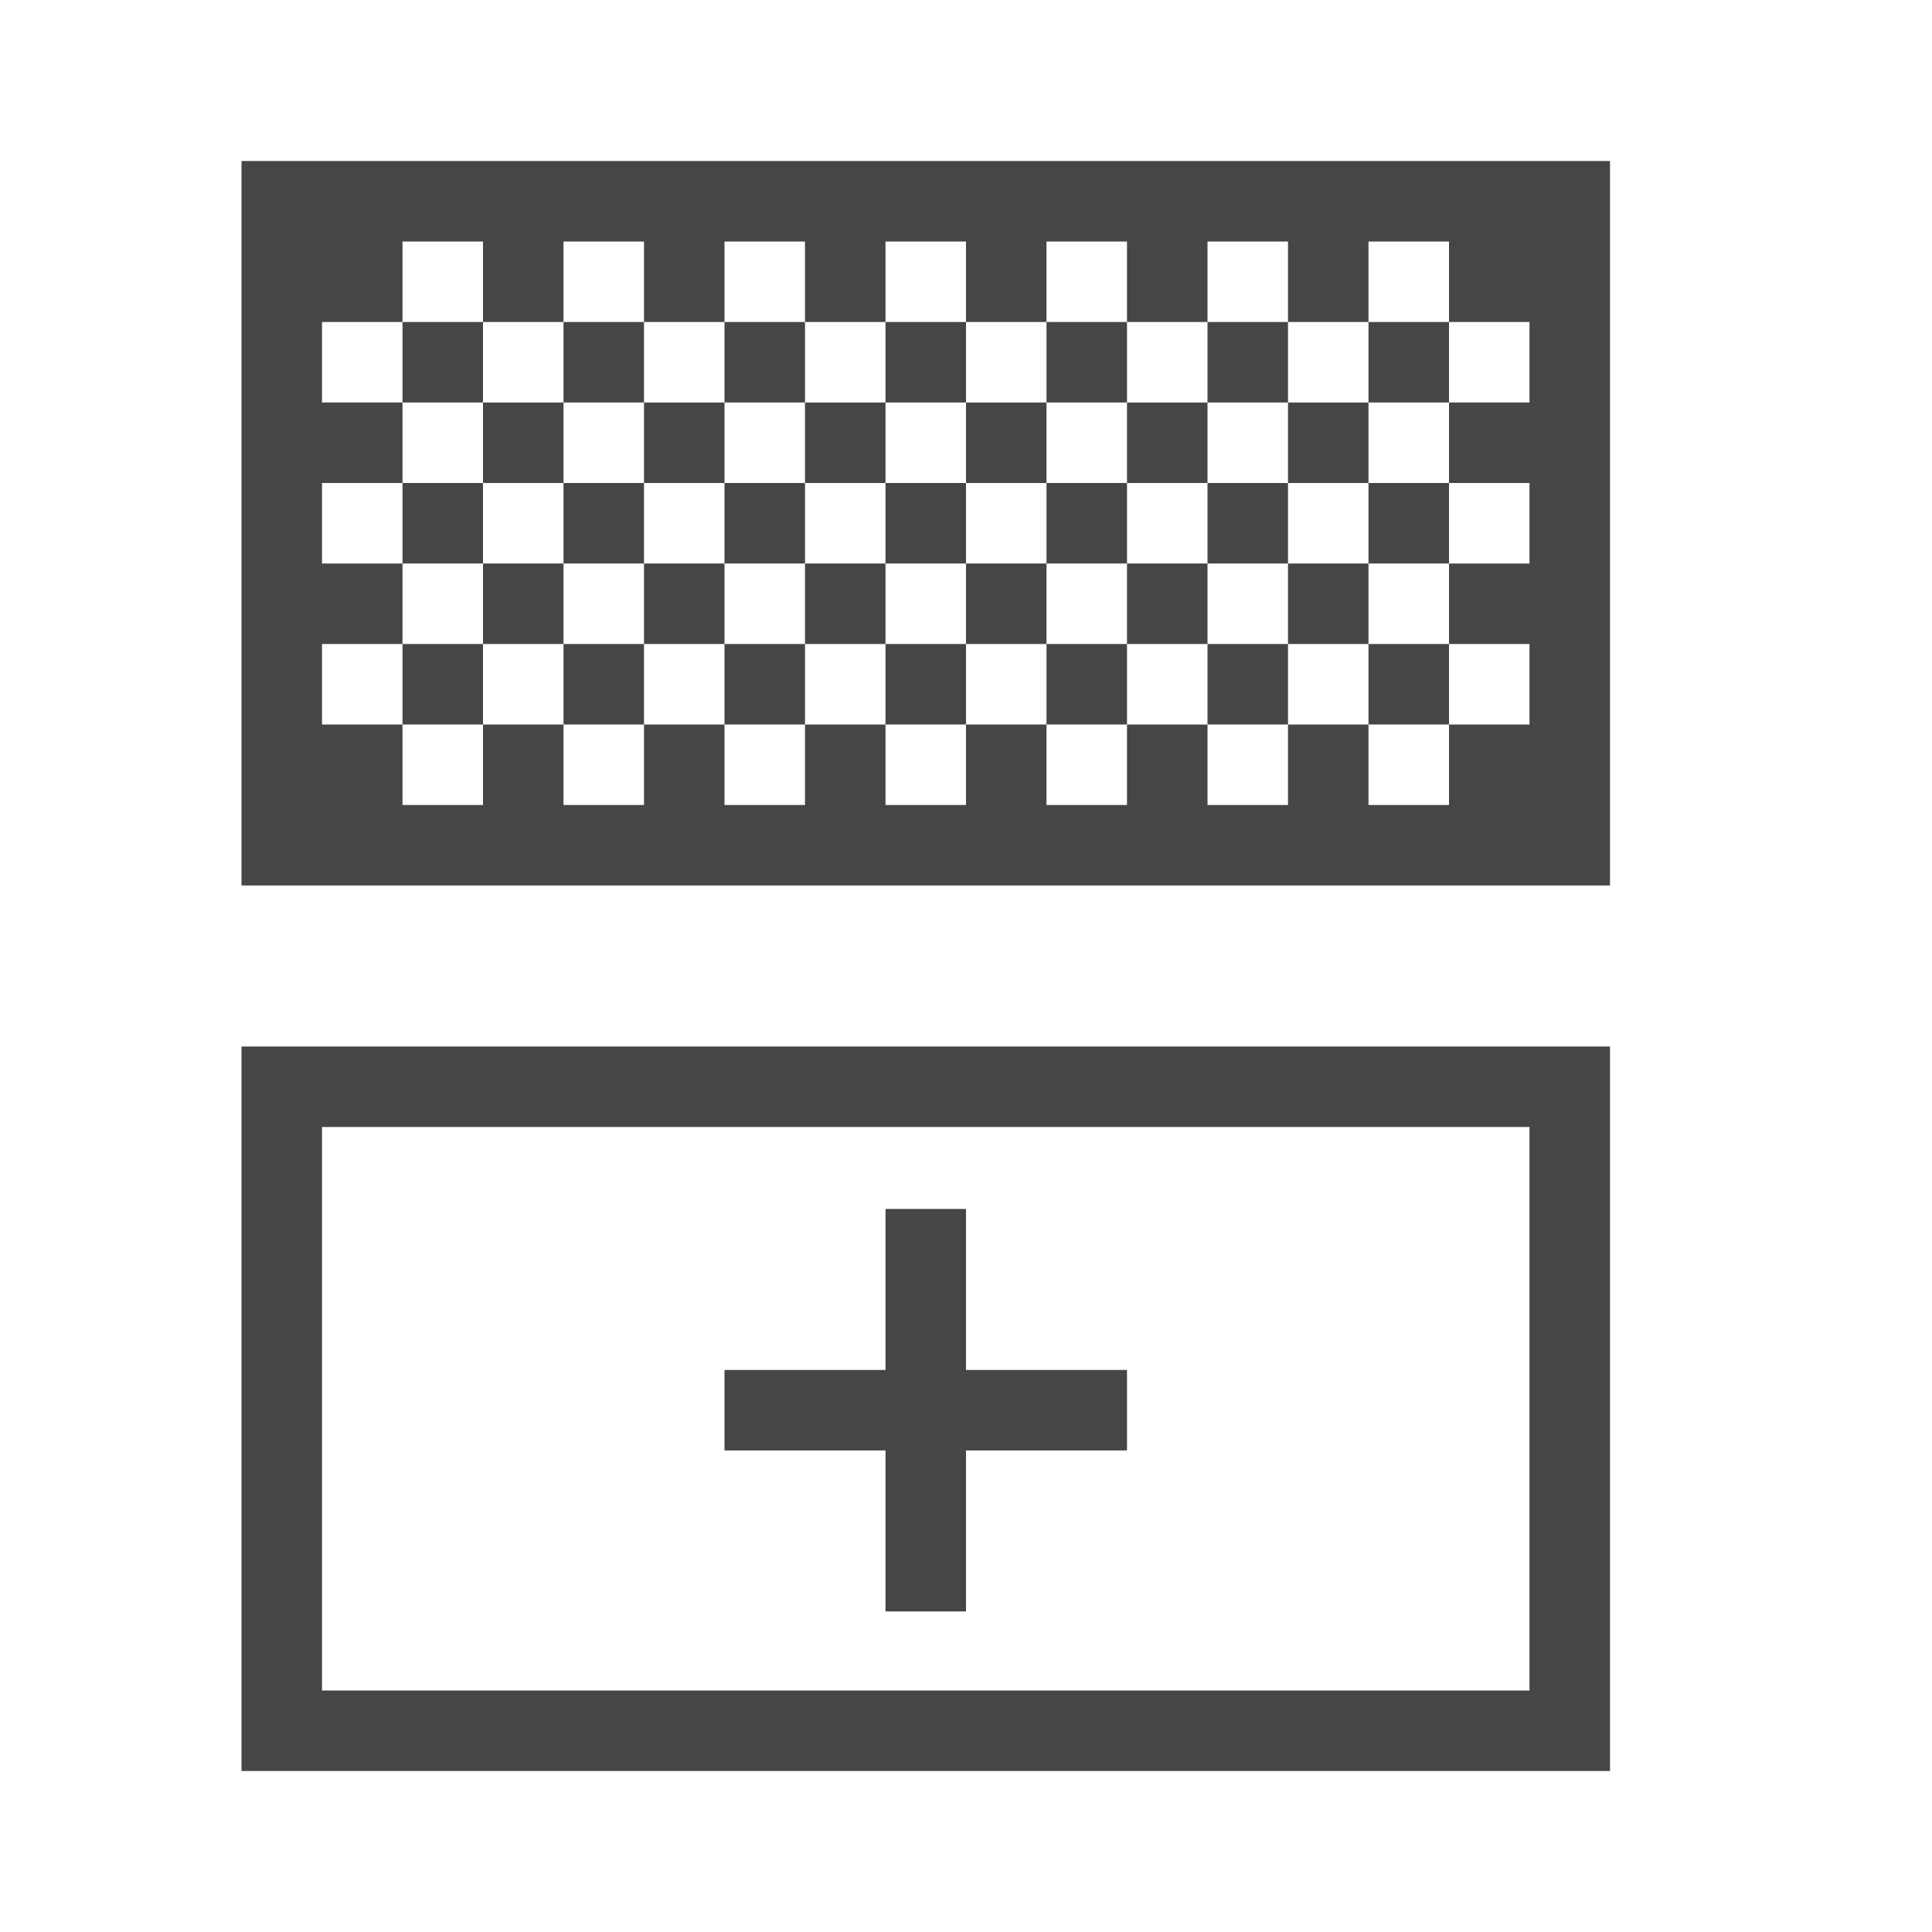 <svg id="Layer_1" data-name="Layer 1" xmlns="http://www.w3.org/2000/svg" viewBox="0 0 24 24">
    <path class="aw-theme-iconOutline" d="M3,22H20V13H3Zm1-8H19v7H4Z" fill="#464646"/>
    <path class="aw-theme-iconOutline" d="M3,2v9H20V2ZM19,5H18V6h1V7H18V8h1V9H18v1H17V9H16v1H15V9H14v1H13V9H12v1H11V9H10v1H9V9H8v1H7V9H6v1H5V9H4V8H5V7H4V6H5V5H4V4H5V3H6V4H7V3H8V4H9V3h1V4h1V3h1V4h1V3h1V4h1V3h1V4h1V3h1V4h1Z" fill="#464646"/>
    <polygon class="aw-theme-iconOutline" points="12 15.018 11 15.018 11 17.018 9 17.018 9 18.018 11 18.018 11 20.018 12 20.018 12 18.018 14 18.018 14 17.018 12 17.018 12 15.018" fill="#464646"/>
    <rect class="aw-theme-iconOutline" x="5" y="4" width="1" height="1" fill="#464646"/>
    <rect class="aw-theme-iconOutline" x="7" y="4" width="1" height="1" fill="#464646"/>
    <rect class="aw-theme-iconOutline" x="9" y="4" width="1" height="1" fill="#464646"/>
    <rect class="aw-theme-iconOutline" x="11" y="4" width="1" height="1" fill="#464646"/>
    <rect class="aw-theme-iconOutline" x="13" y="4" width="1" height="1" fill="#464646"/>
    <rect class="aw-theme-iconOutline" x="15" y="4" width="1" height="1" fill="#464646"/>
    <rect class="aw-theme-iconOutline" x="17" y="4" width="1" height="1" fill="#464646"/>
    <rect class="aw-theme-iconOutline" x="6" y="5" width="1" height="1" fill="#464646"/>
    <rect class="aw-theme-iconOutline" x="8" y="5" width="1" height="1" fill="#464646"/>
    <rect class="aw-theme-iconOutline" x="10" y="5" width="1" height="1" fill="#464646"/>
    <rect class="aw-theme-iconOutline" x="12" y="5" width="1" height="1" fill="#464646"/>
    <rect class="aw-theme-iconOutline" x="14" y="5" width="1" height="1" fill="#464646"/>
    <rect class="aw-theme-iconOutline" x="16" y="5" width="1" height="1" fill="#464646"/>
    <rect class="aw-theme-iconOutline" x="5" y="6" width="1" height="1" fill="#464646"/>
    <rect class="aw-theme-iconOutline" x="7" y="6" width="1" height="1" fill="#464646"/>
    <rect class="aw-theme-iconOutline" x="9" y="6" width="1" height="1" fill="#464646"/>
    <rect class="aw-theme-iconOutline" x="11" y="6" width="1" height="1" fill="#464646"/>
    <rect class="aw-theme-iconOutline" x="13" y="6" width="1" height="1" fill="#464646"/>
    <rect class="aw-theme-iconOutline" x="15" y="6" width="1" height="1" fill="#464646"/>
    <rect class="aw-theme-iconOutline" x="17" y="6" width="1" height="1" fill="#464646"/>
    <rect class="aw-theme-iconOutline" x="6" y="7" width="1" height="1" fill="#464646"/>
    <rect class="aw-theme-iconOutline" x="8" y="7" width="1" height="1" fill="#464646"/>
    <rect class="aw-theme-iconOutline" x="10" y="7" width="1" height="1" fill="#464646"/>
    <rect class="aw-theme-iconOutline" x="12" y="7" width="1" height="1" fill="#464646"/>
    <rect class="aw-theme-iconOutline" x="14" y="7" width="1" height="1" fill="#464646"/>
    <rect class="aw-theme-iconOutline" x="16" y="7" width="1" height="1" fill="#464646"/>
    <rect class="aw-theme-iconOutline" x="5" y="8" width="1" height="1" fill="#464646"/>
    <rect class="aw-theme-iconOutline" x="7" y="8" width="1" height="1" fill="#464646"/>
    <rect class="aw-theme-iconOutline" x="9" y="8" width="1" height="1" fill="#464646"/>
    <rect class="aw-theme-iconOutline" x="11" y="8" width="1" height="1" fill="#464646"/>
    <rect class="aw-theme-iconOutline" x="13" y="8" width="1" height="1" fill="#464646"/>
    <rect class="aw-theme-iconOutline" x="15" y="8" width="1" height="1" fill="#464646"/>
    <rect class="aw-theme-iconOutline" x="17" y="8" width="1" height="1" fill="#464646"/>
</svg>
